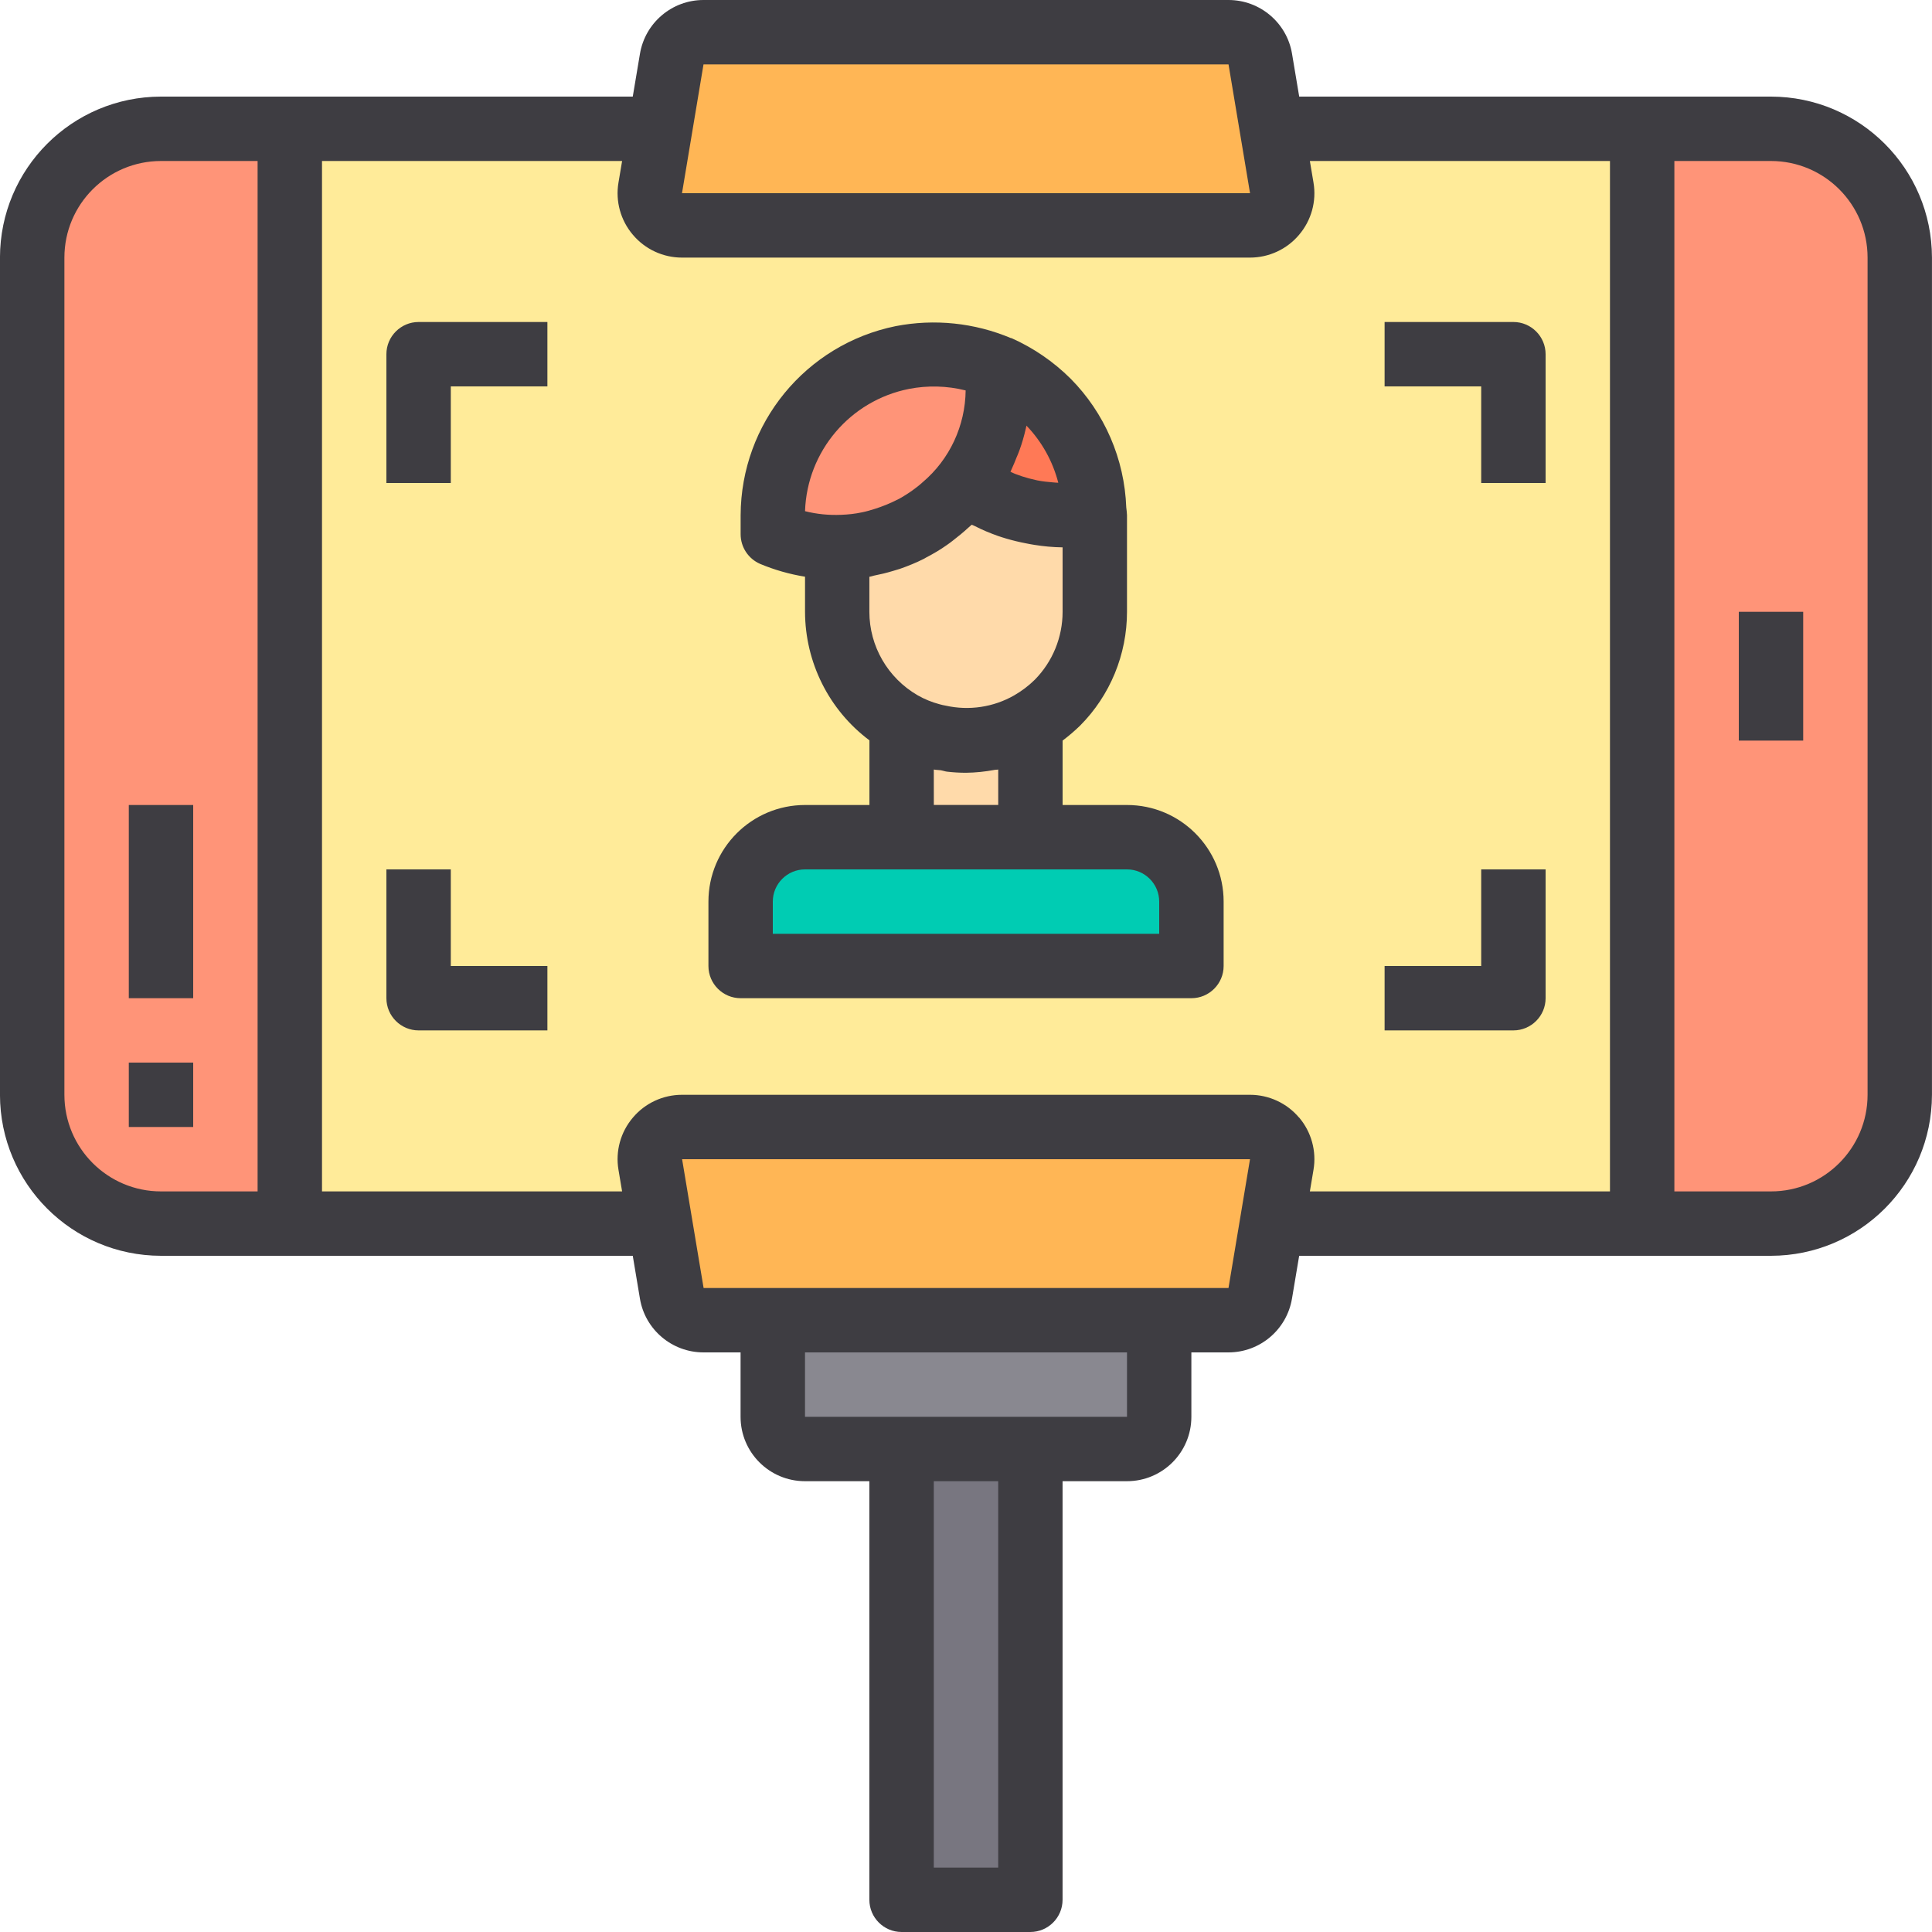 <svg height="60pt" viewBox="0 0 60 60" width="60pt" xmlns="http://www.w3.org/2000/svg"><path d="m9 4h42v34h-42zm0 0" fill="#ffeb99"/><path d="m29.531 22.969c-.242-.027-.48-.082-.715-.156.234.074.473.125.715.156zm0 0" fill="#78b9eb"/><path d="m55 38c2.211 0 4-1.789 4-4 0 2.211-1.789 4-4 4zm0 0" fill="#78b9eb"/><path d="m55 4c2.211 0 4 1.789 4 4 0-2.211-1.789-4-4-4zm0 0" fill="#78b9eb"/><path d="m28 22.461c.203.113.414.207.633.285-.219-.074-.43-.172-.633-.285zm0 0" fill="#78b9eb"/><path d="m5 38c-2.211 0-4-1.789-4-4 0 2.211 1.789 4 4 4zm0 0" fill="#78b9eb"/><path d="m5 4c-2.211 0-4 1.789-4 4 0-2.211 1.789-4 4-4zm0 0" fill="#78b9eb"/><path d="m1 8v26c0 2.211 1.789 4 4 4h4v-34h-4c-2.211 0-4 1.789-4 4zm0 0" fill="#ff9478"/><path d="m55 4h-4v34h4c2.211 0 4-1.789 4-4v-26c0-2.211-1.789-4-4-4zm0 0" fill="#ff9478"/><path d="m25 26c-1.105 0-2 .895-2 2v2h14v-2c0-1.105-.895-2-2-2zm0 0" fill="#00ccb3"/><path d="m32 26v-3.539c-.609.352-1.297.539-2 .539-.152 0-.309-.008-.461-.031h-.008c-.242-.027-.48-.082-.715-.156-.062-.016-.121-.039-.184-.062-.219-.078-.43-.176-.633-.289v3.539zm0 0" fill="#ffdaaa"/><path d="m28.816 22.812c.234.074.473.129.715.156.156.02.312.031.469.031.703 0 1.391-.188 2-.539.301-.176.582-.387.828-.633.75-.75 1.172-1.766 1.172-2.828v-3c0-.035 0-.066-.012-.102-.043.012-.09.02-.137.023-.281.055-.566.082-.852.078-1.082.004-2.137-.348-3-1-.945 1.258-2.426 2-4 2v2c-.004 1.43.762 2.75 2 3.461.203.113.414.211.633.285.059.023.121.047.184.066zm0 0" fill="#ffdaaa"/><path d="m28.816 22.812c-.062-.02-.125-.043-.184-.066.062.023.121.047.184.066zm0 0" fill="#78b9eb"/><path d="m29.539 22.969c.152.023.309.031.461.031-.156 0-.312-.012-.469-.031zm0 0" fill="#78b9eb"/><path d="m30.879 13.102c-.152.688-.453 1.336-.879 1.898.863.652 1.918 1.004 3 1 .285.004.57-.023.852-.078.047-.004.094-.012.137-.023-.02-1.289-.539-2.523-1.449-3.438-.445-.441-.965-.797-1.539-1.051v.59c0 .371-.039.738-.121 1.102zm0 0" fill="#ff7956"/><path d="m30 15c.426-.562.727-1.211.879-1.898.082-.363.121-.73.121-1.102v-.59c-.633-.27-1.312-.41-2-.41-.332-.004-.664.031-.988.102-2.336.469-4.012 2.52-4.012 4.898v.59c.633.27 1.312.41 2 .41 1.574 0 3.055-.742 4-2zm0 0" fill="#ff9478"/><path d="m21.18 7h17.641c.293 0 .574-.129.762-.355.191-.223.273-.52.223-.809l-.664-4c-.082-.48-.5-.836-.988-.836h-16.305c-.488 0-.906.355-.988.836l-.664 4c-.051.289.031.586.223.809.188.227.469.355.762.355zm0 0" fill="#ffb655"/><path d="m38.82 35h-17.641c-.293 0-.574.129-.762.355-.191.223-.273.52-.223.809l.664 4c.082.48.5.836.988.836h16.305c.488 0 .906-.355.988-.836l.664-4c.051-.289-.031-.586-.223-.809-.188-.227-.469-.355-.762-.355zm0 0" fill="#ffb655"/><path d="m24 44c0 .551.449 1 1 1h10c.551 0 1-.449 1-1v-3h-12zm0 0" fill="#898890"/><path d="m28 45h4v14h-4zm0 0" fill="#787680"/><g fill="#3e3d42"><path d="m4 33h2v2h-2zm0 0"/><path d="m4 25h2v6h-2zm0 0"/><path d="m55 3h-14.652l-.223-1.332c-.16-.961-.996-1.668-1.973-1.668h-16.305c-.977 0-1.812.707-1.973 1.672l-.223 1.328h-14.652c-2.762.004-4.996 2.238-5 5v26c.004 2.762 2.238 4.996 5 5h14.652l.223 1.332c.16.961.996 1.668 1.973 1.668h1.152v2c0 1.105.895 2 2 2h2v13c0 .551.449 1 1 1h4c.551 0 1-.449 1-1v-13h2c1.105 0 2-.895 2-2v-2h1.152c.977 0 1.812-.707 1.973-1.672l.223-1.328h14.652c2.762-.004 4.996-2.238 5-5v-26c-.004-2.762-2.238-4.996-5-5zm-33.152-1h16.305l.668 4h-17.641zm-16.848 35c-1.656 0-3-1.344-3-3v-26c0-1.656 1.344-3 3-3h3v32zm26 21h-2v-12h2zm4-14h-10v-2h10zm3.152-4h-16.301l-.668-4h17.637zm2.191-5.293c-.379-.449-.938-.707-1.523-.707h-17.641c-.586 0-1.145.258-1.523.707-.383.449-.547 1.043-.449 1.621l.113.672h-9.32v-32h9.32l-.113.672c-.098.578.066 1.172.449 1.621.379.449.938.707 1.523.707h17.641c.586 0 1.145-.258 1.523-.707.383-.449.547-1.043.449-1.621l-.113-.672h9.32v32h-9.32l.113-.672c.098-.578-.066-1.172-.445-1.621zm17.656-.707c0 1.656-1.344 3-3 3h-3v-32h3c1.656 0 3 1.344 3 3zm0 0"/><path d="m54 19h2v4h-2zm0 0"/><path d="m35 25h-2v-2c.191-.145.371-.297.543-.465.934-.938 1.457-2.211 1.457-3.535v-3c-.004-.082-.012-.164-.023-.242-.055-1.504-.672-2.934-1.73-4-.531-.527-1.152-.953-1.836-1.258h-.016c-1.133-.477-2.379-.605-3.582-.371-2.793.57-4.801 3.02-4.812 5.871v.59c0 .402.238.762.605.922.449.188.914.32 1.395.398v1.09c.004 1.57.742 3.051 2 3.992v2.008h-2c-1.656 0-3 1.344-3 3v2c0 .551.449 1 1 1h14c.551 0 1-.449 1-1v-2c0-1.656-1.344-3-3-3zm-2-6c0 .789-.309 1.547-.863 2.109-.191.188-.402.348-.637.484-.645.371-1.41.484-2.137.32-.062-.012-.125-.023-.188-.043-.234-.062-.465-.156-.676-.277-.926-.535-1.5-1.523-1.5-2.594v-1.086c.047-.008.094-.023.137-.035.199-.039.395-.086.59-.145.07-.023.145-.043.219-.066.258-.09.508-.191.754-.316.023-.012.047-.027.074-.043.219-.113.43-.238.629-.379.066-.043.129-.094.191-.141.164-.125.324-.258.477-.398.035-.035.074-.062.109-.094l.02.008c.027.016.059.023.086.039.227.117.465.215.707.301.086.031.172.055.258.082.203.059.406.109.613.148.086.016.172.035.258.047.289.047.586.074.879.078zm-1.418-4.82c.027-.07.059-.137.082-.207.078-.215.141-.434.191-.656.008-.035.016-.07.023-.098.477.496.816 1.105.988 1.773-.059 0-.113-.008-.172-.012-.164-.012-.324-.031-.484-.062-.086-.02-.172-.039-.258-.062-.145-.039-.289-.086-.43-.141-.047-.02-.094-.043-.141-.062.008-.016.012-.031.02-.047.066-.141.125-.285.18-.426zm-3.355-2.102c.582-.113 1.184-.098 1.762.047-.012 1.098-.496 2.141-1.336 2.852-.066.059-.133.117-.203.168-.16.125-.336.238-.516.34-.137.07-.277.137-.422.195-.109.043-.223.086-.336.121-.133.043-.27.082-.402.109-.215.047-.434.07-.652.078-.379.016-.754-.02-1.121-.113.062-1.859 1.398-3.434 3.227-3.797zm.773 11.82c.07.016.145.012.219.023.07.012.125.035.188.043.195.023.395.035.594.035.301-.004.598-.035.891-.09.035-.008.074 0 .109-.012v1.102h-2zm7 5.102h-12v-1c0-.551.449-1 1-1h10c.551 0 1 .449 1 1zm0 0"/><path d="m12 11v4h2v-3h3v-2h-4c-.551 0-1 .449-1 1zm0 0"/><path d="m46 15h2v-4c0-.551-.449-1-1-1h-4v2h3zm0 0"/><path d="m14 27h-2v4c0 .551.449 1 1 1h4v-2h-3zm0 0"/><path d="m48 31v-4h-2v3h-3v2h4c.551 0 1-.449 1-1zm0 0"/></g></svg>
